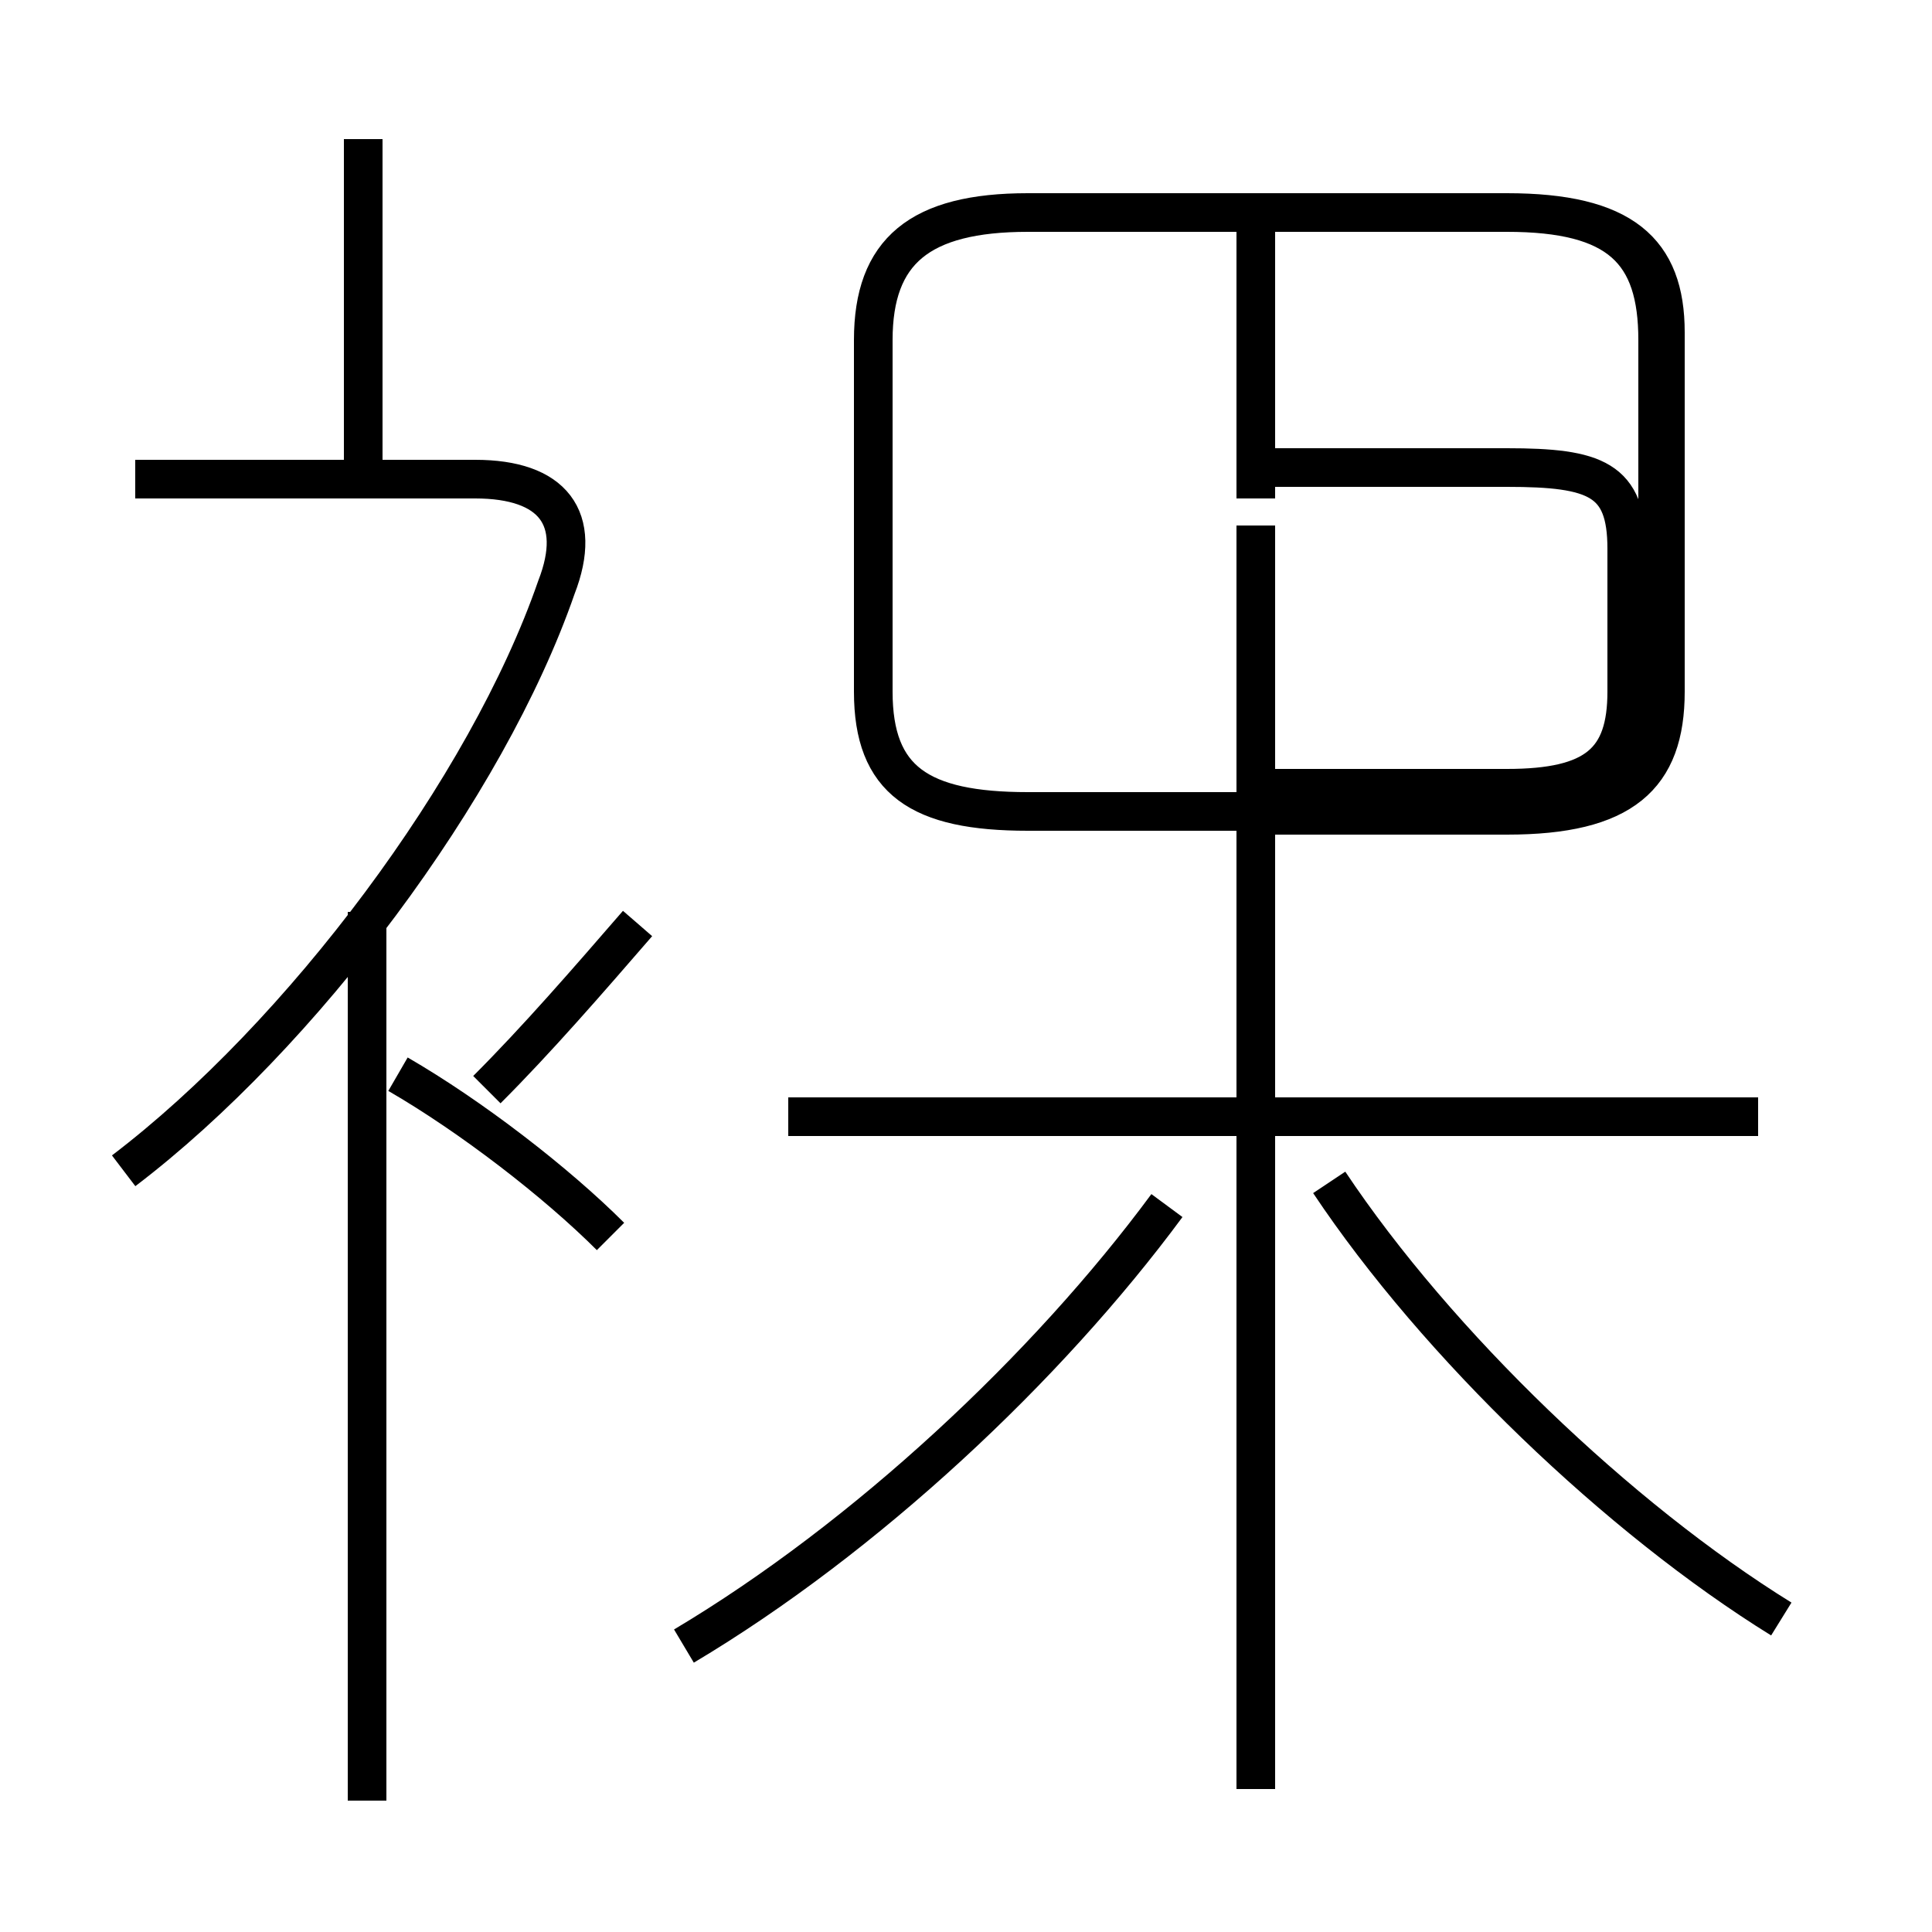 <?xml version='1.0' encoding='utf8'?>
<svg viewBox="0.0 -6.0 50.0 50.0" version="1.1" xmlns="http://www.w3.org/2000/svg">
<rect x="0.0" y="-6.0" width="50.0" height="50.0" fill="#808080" stroke="none"/>
<rect x="-1000" y="-1000" width="2000" height="2000" stroke="white" fill="white"/>
<g style="fill:white;stroke:#000000;  stroke-width:1">
<path d="M 17.7 -1.4 C 22.4 -4.2 27.1 -8.6 30.2 -12.8 M 3.2 -13.7 C 7.8 -17.2 12.6 -23.6 14.4 -28.8 C 15.1 -30.6 14.3 -31.6 12.3 -31.6 L 3.5 -31.6 M 9.5 2.6 L 9.5 -20.4 M 15.8 -12.0 C 14.4 -13.4 12.2 -15.1 10.3 -16.2 M 12.6 -15.8 C 13.9 -17.1 15.2 -18.6 16.5 -20.1 M 45.5 -15.1 L 20.4 -15.1 M 9.4 -31.6 L 9.4 -40.4 M 32.5 2.3 L 32.5 -30.4 M 46.1 -2.1 C 41.9 -4.7 37.2 -9.2 34.4 -13.4 M 32.5 -23.0 L 39.0 -23.0 C 41.9 -23.0 42.9 -23.8 42.9 -26.1 L 42.9 -35.2 C 42.9 -37.5 41.9 -38.5 39.0 -38.5 L 26.6 -38.5 C 23.8 -38.5 22.6 -37.5 22.6 -35.2 L 22.6 -26.1 C 22.6 -23.8 23.8 -23.0 26.6 -23.0 L 32.5 -23.0 Z M 33.0 -31.9 L 39.0 -31.9 C 41.3 -31.9 42.1 -31.6 42.1 -29.8 L 42.1 -26.1 C 42.1 -24.3 41.3 -23.6 39.0 -23.6 L 33.0 -23.6 M 32.5 -31.1 L 32.5 -38.5 M 33.0 -38.5 L 39.0 -38.5 C 42.0 -38.5 43.1 -37.5 43.1 -35.4 L 43.1 -26.1 C 43.1 -23.9 42.0 -22.9 39.0 -22.9 L 33.0 -22.9" transform="translate(0.0, 38.0)" />
</g>
</svg>